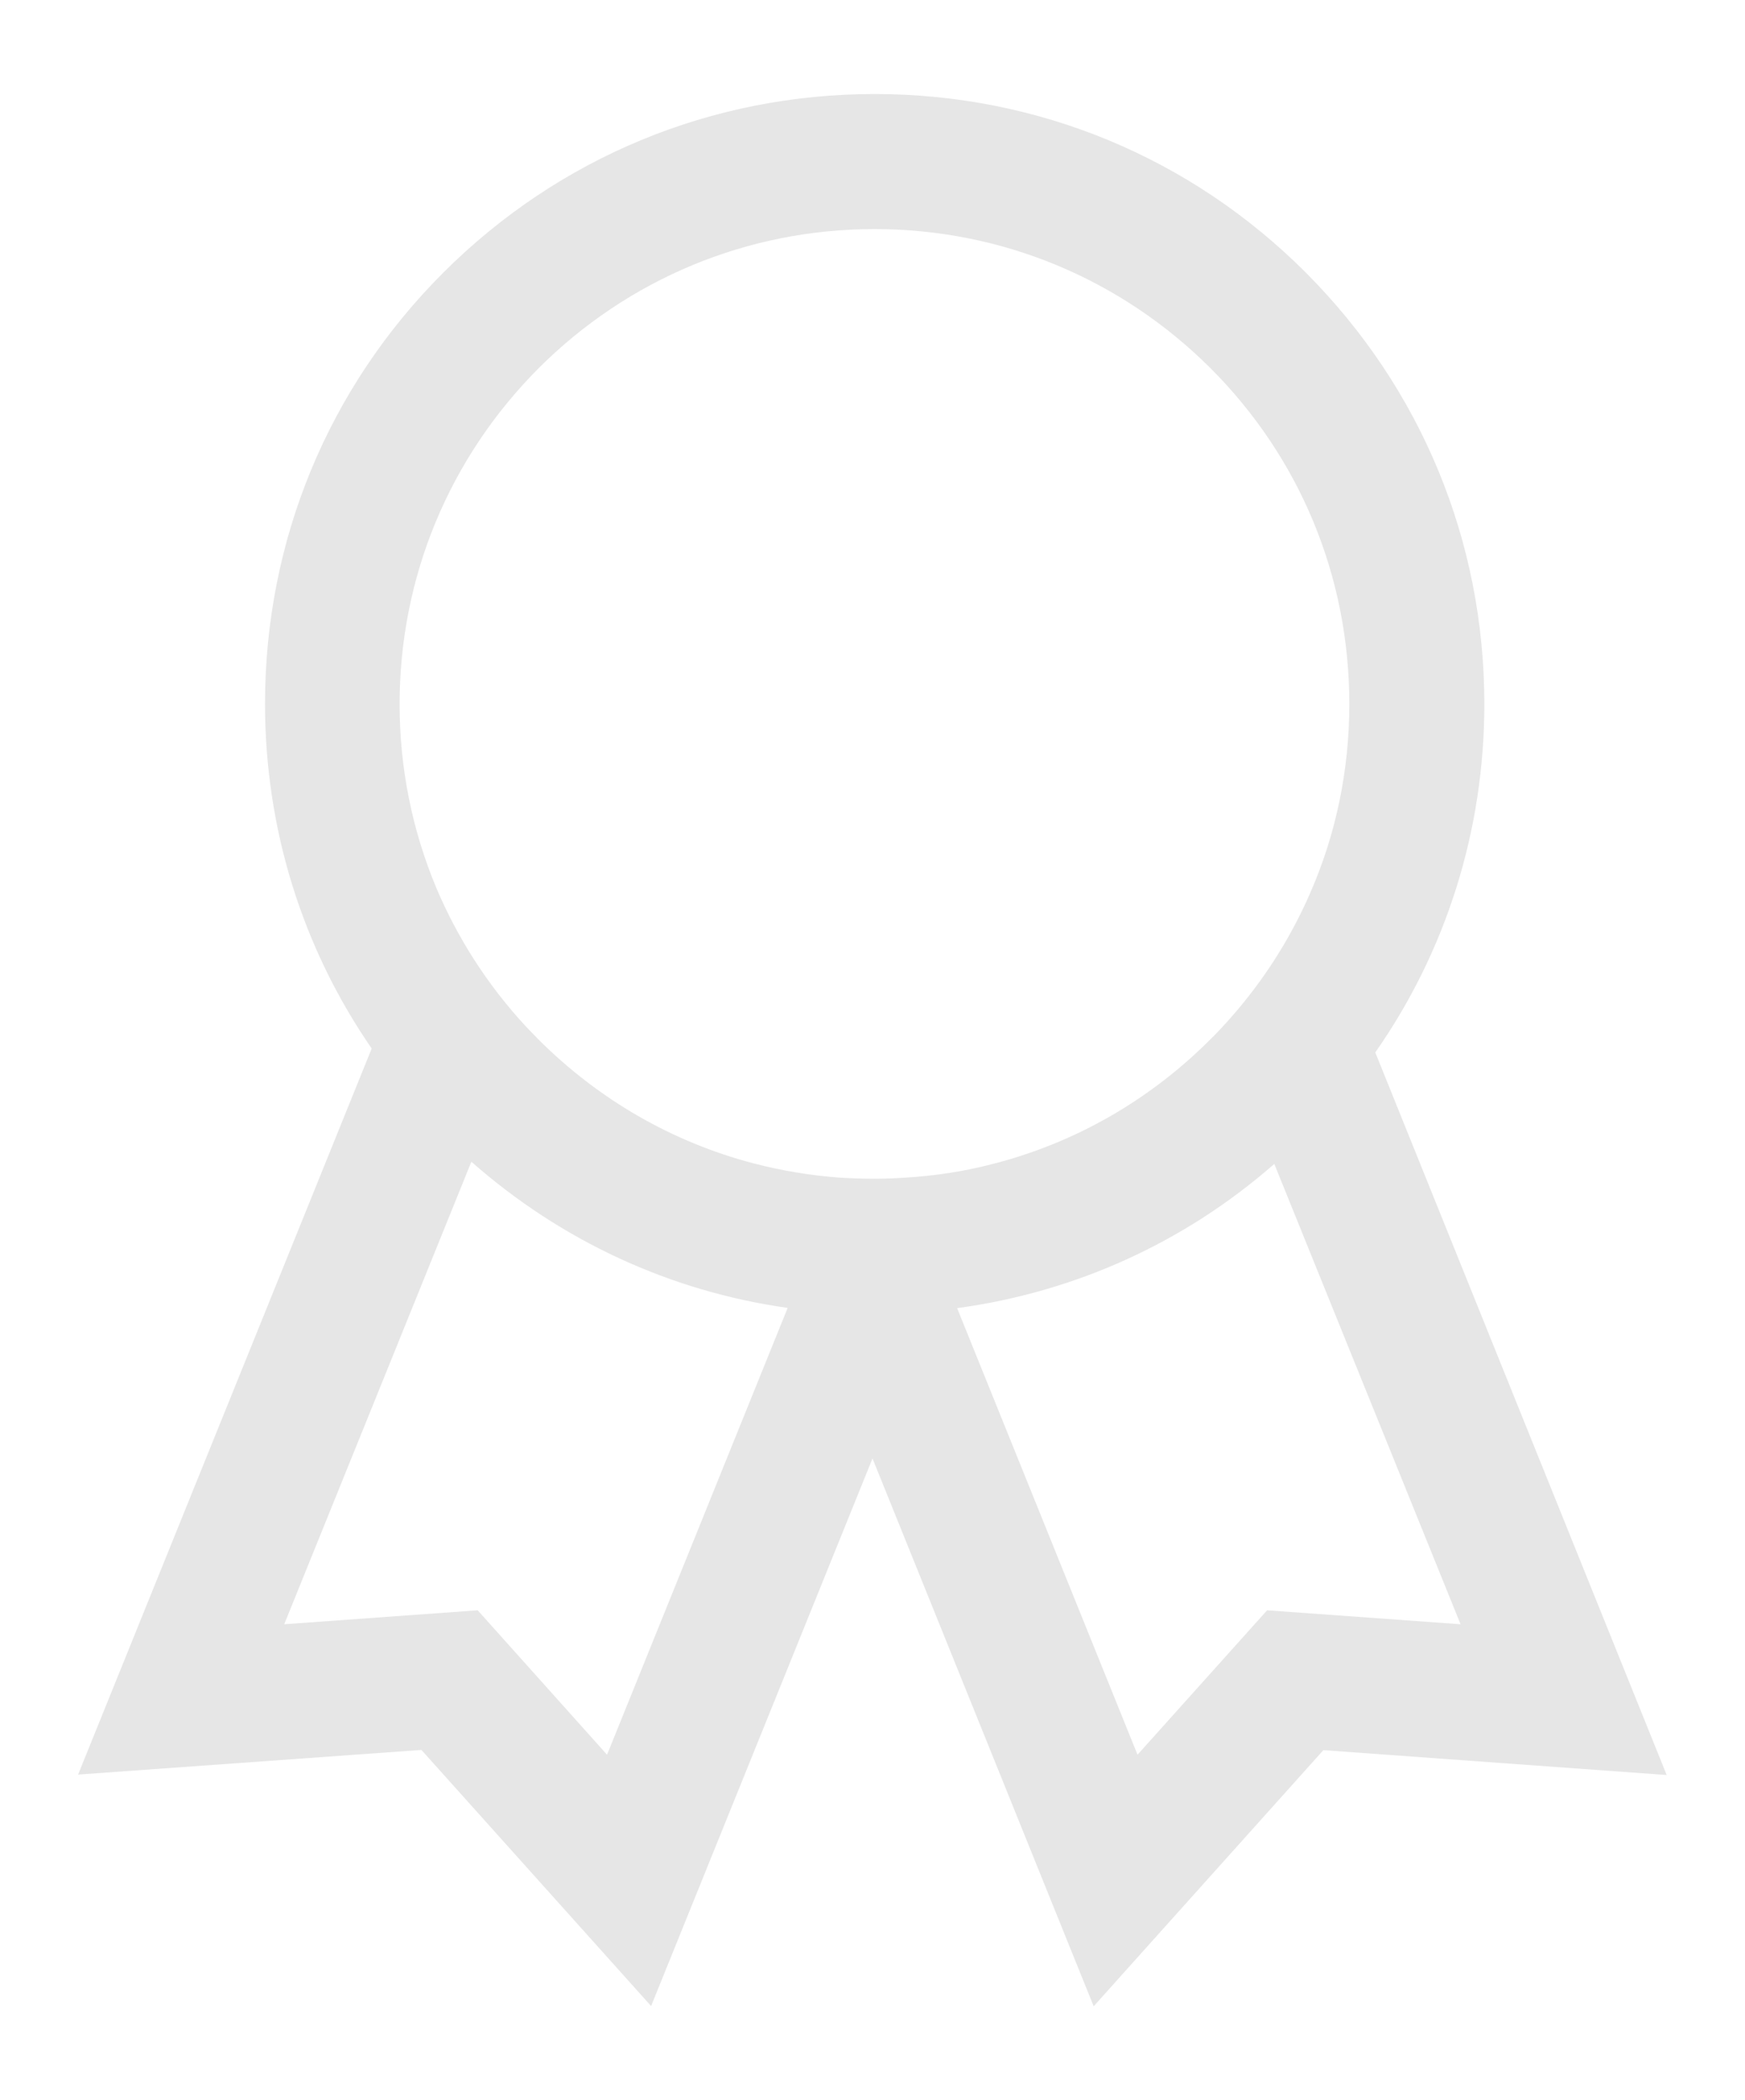 <?xml version="1.0" encoding="utf-8"?>
<!-- Generator: Adobe Illustrator 22.1.0, SVG Export Plug-In . SVG Version: 6.00 Build 0)  -->
<svg version="1.1" id="Capa_1" xmlns="http://www.w3.org/2000/svg" xmlns:xlink="http://www.w3.org/1999/xlink" x="0px" y="0px"
	 viewBox="0 0 800 962.7" style="enable-background:new 0 0 800 962.7;" xml:space="preserve">
<style type="text/css">
	.st0{opacity:0.1;enable-background:new    ;}
</style>
<path class="st0" d="M193.2,802.1l105.3,117.4l101.5-251l101.4,251.1l105.3-117.4l157.4,11.4L630.5,482.4
	c32.5-46.5,50-101.8,50-159.7c0-74.7-29-144.8-81.8-197.7S475.7,43.1,401,43.1s-144.8,29-197.7,81.8s-81.8,123-81.8,197.7
	c0,57.3,17.1,111.9,48.9,158L35.8,813.4L193.2,802.1z M400.9,105c58.2,0,112.8,22.7,154,63.7c41.2,41.2,63.7,95.8,63.7,154
	c0,30.2-6.1,59.5-17.8,86.3c-9.9,22.9-23.9,44.2-41.4,62.8c-1.5,1.6-3,3.2-4.6,4.7c-28.2,28.2-62.7,47.7-100.4,57.2
	c-12.8,3.3-26.1,5.3-39.6,6.1c-4.6,0.3-9.3,0.5-13.9,0.5c-5.3,0-10.5-0.2-15.7-0.5c-13.6-1-26.9-3.2-39.9-6.6
	c-36.9-9.7-70.6-29-98.3-56.6c-2-2-3.9-4.1-5.9-6.1c-17.5-18.9-31.3-40.4-41.1-63.6c-11-26.3-16.8-54.8-16.8-84.1
	c0-58.2,22.7-112.8,63.7-154C288.1,127.7,342.8,105,400.9,105z M669.6,744.5l-88.7-6.4l-59.4,66.2l-82.7-204.7
	c53.9-7.3,104.2-30,145.4-66.1L669.6,744.5z M216.1,532.5c41.2,36.3,91.2,59.4,145,67l-82.8,204.8L219,738.1l-88.7,6.4L216.1,532.5z
	"/>
</svg>
